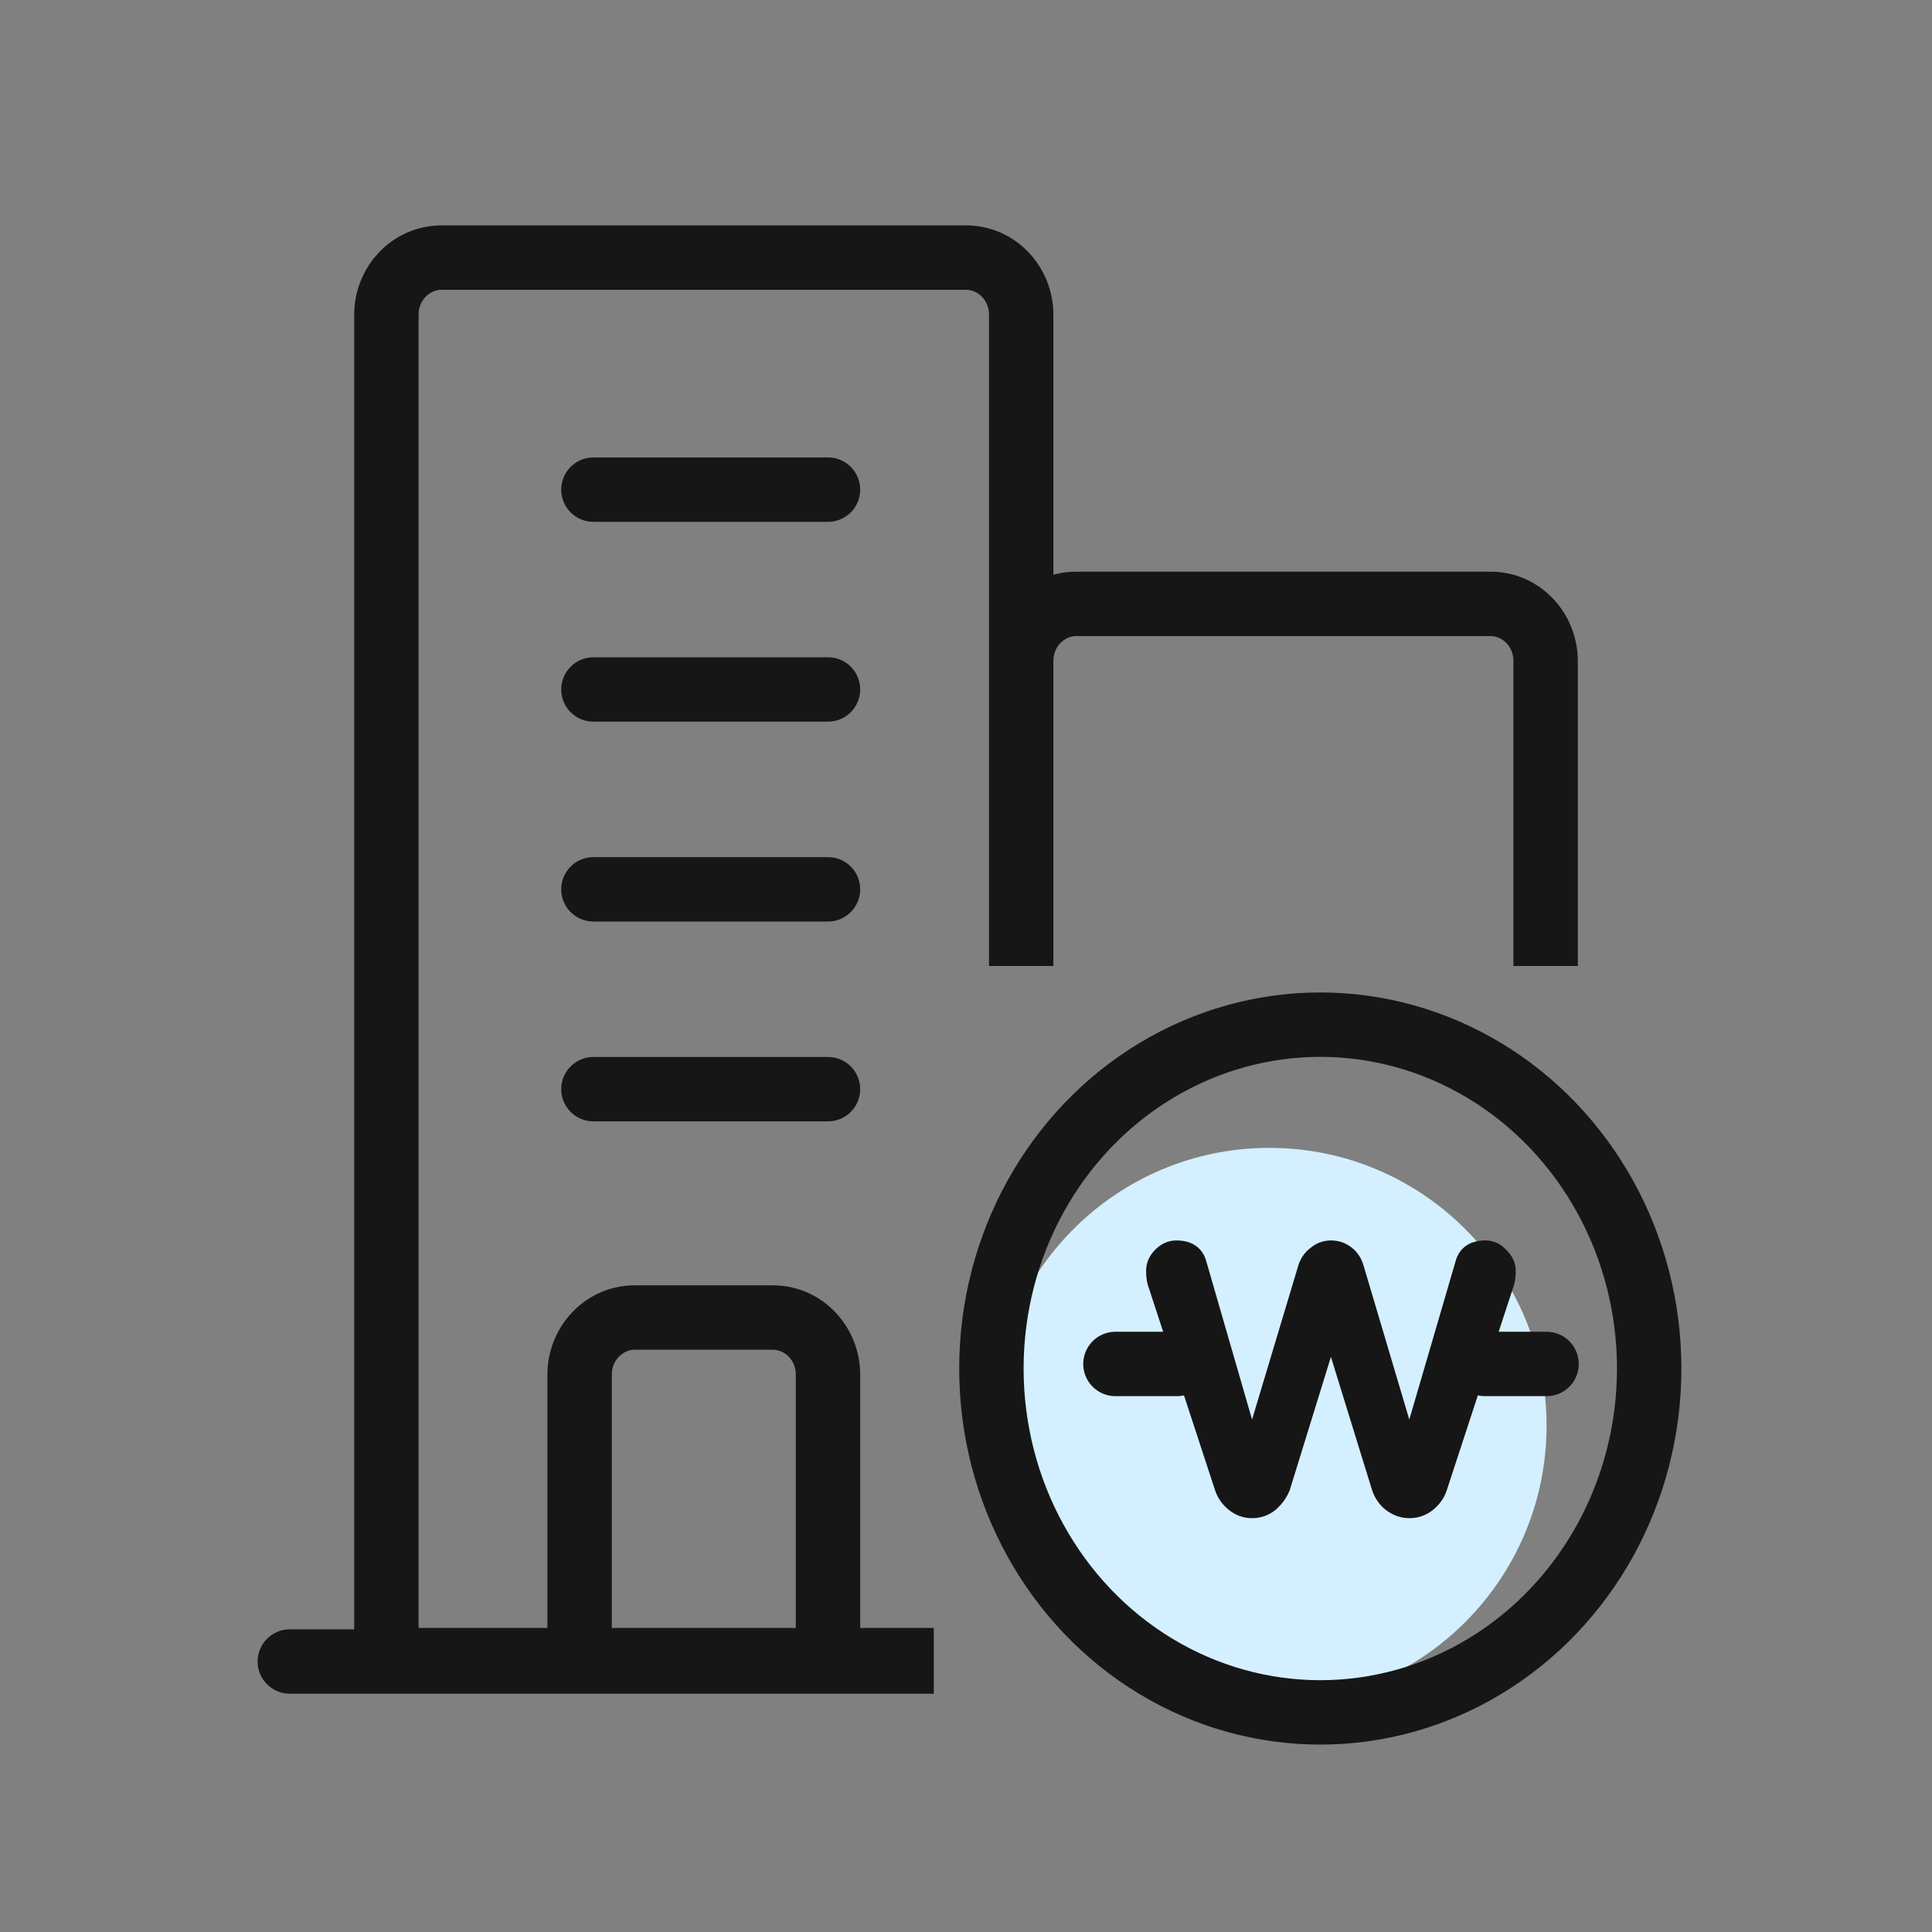 <svg width="60" height="60" viewBox="0 0 60 60" fill="none" xmlns="http://www.w3.org/2000/svg">
<rect x="0" y="0" width="60" height="60" fill="#808080" stroke="none"/>
<path fill-rule="evenodd" clip-rule="evenodd" d="M13.714 7C12.184 7 11 8.274 11 9.773V50.6H9C8.448 50.6 8 51.048 8 51.6C8 52.152 8.448 52.6 9 52.6H29V50.557H26.714V42.691C26.714 41.191 25.531 39.917 24 39.917H19.714C18.184 39.917 17 41.191 17 42.691V50.557H13V9.773C13 9.314 13.351 9 13.714 9H30C30.363 9 30.714 9.314 30.714 9.773V20.526V30H32.714V20.526C32.714 20.067 33.066 19.753 33.429 19.753H46.286C46.649 19.753 47 20.067 47 20.526V30H49V20.526C49 19.026 47.816 17.753 46.286 17.753H33.429C33.18 17.753 32.941 17.786 32.714 17.849V9.773C32.714 8.274 31.531 7 30 7H13.714ZM24.714 42.691V50.557H19V42.691C19 42.232 19.351 41.917 19.714 41.917H24C24.363 41.917 24.714 42.232 24.714 42.691ZM18.429 14.206C17.876 14.206 17.429 14.654 17.429 15.206C17.429 15.758 17.876 16.206 18.429 16.206H25.714C26.267 16.206 26.714 15.758 26.714 15.206C26.714 14.654 26.267 14.206 25.714 14.206H18.429ZM18.429 20.412C17.876 20.412 17.429 20.86 17.429 21.412C17.429 21.965 17.876 22.412 18.429 22.412H25.714C26.267 22.412 26.714 21.965 26.714 21.412C26.714 20.86 26.267 20.412 25.714 20.412H18.429ZM18.429 26.619C17.876 26.619 17.429 27.066 17.429 27.619C17.429 28.171 17.876 28.619 18.429 28.619H25.714C26.267 28.619 26.714 28.171 26.714 27.619C26.714 27.066 26.267 26.619 25.714 26.619H18.429ZM18.429 32.825C17.876 32.825 17.429 33.273 17.429 33.825C17.429 34.377 17.876 34.825 18.429 34.825H25.714C26.267 34.825 26.714 34.377 26.714 33.825C26.714 33.273 26.267 32.825 25.714 32.825H18.429Z" fill="#161616"/>
<ellipse cx="39.421" cy="44.273" rx="8.609" ry="8.625" fill="#D4EFFF"/>
<ellipse cx="10.214" cy="10.679" rx="10.214" ry="10.679" transform="matrix(1 0 0 -1 30.789 53.18)" stroke="#161616" stroke-width="2" stroke-miterlimit="10" stroke-linecap="round" stroke-linejoin="round"/>
<path d="M45.501 39.256C45.573 38.981 45.784 38.843 46.133 38.843C46.301 38.843 46.445 38.912 46.566 39.05C46.698 39.175 46.764 39.312 46.764 39.462C46.764 39.599 46.752 39.712 46.728 39.799L44.635 46.191C44.575 46.366 44.467 46.516 44.31 46.641C44.154 46.766 43.973 46.828 43.769 46.828C43.576 46.828 43.396 46.766 43.227 46.641C43.071 46.516 42.963 46.36 42.903 46.172L41.333 41.093L39.763 46.172C39.691 46.347 39.577 46.504 39.42 46.641C39.264 46.766 39.083 46.828 38.879 46.828C38.687 46.828 38.512 46.766 38.356 46.641C38.199 46.516 38.091 46.366 38.031 46.191L35.938 39.799C35.914 39.712 35.902 39.599 35.902 39.462C35.902 39.312 35.962 39.175 36.082 39.05C36.215 38.912 36.365 38.843 36.533 38.843C36.882 38.843 37.093 38.981 37.165 39.256L38.879 45.179L40.611 39.406C40.659 39.243 40.749 39.112 40.882 39.012C41.014 38.9 41.164 38.843 41.333 38.843C41.501 38.843 41.652 38.893 41.784 38.993C41.916 39.093 42.007 39.231 42.055 39.406L43.769 45.179L45.501 39.256Z" fill="#161616"/>
<path fill-rule="evenodd" clip-rule="evenodd" d="M36.533 39.163C36.456 39.163 36.382 39.191 36.3 39.276C36.226 39.352 36.21 39.412 36.21 39.462C36.21 39.578 36.22 39.656 36.232 39.705L38.322 46.086C38.36 46.196 38.43 46.297 38.543 46.388C38.647 46.471 38.756 46.509 38.879 46.509C39.016 46.509 39.128 46.469 39.227 46.392C39.344 46.288 39.424 46.177 39.475 46.059L41.333 40.046L43.195 46.073C43.235 46.195 43.304 46.297 43.411 46.384C43.53 46.471 43.647 46.509 43.769 46.509C43.908 46.509 44.022 46.468 44.122 46.388C44.236 46.297 44.306 46.196 44.344 46.086L46.434 39.705C46.446 39.656 46.456 39.578 46.456 39.462C46.456 39.423 46.443 39.366 46.358 39.286L46.348 39.276L46.338 39.265C46.272 39.189 46.208 39.163 46.133 39.163C45.994 39.163 45.917 39.191 45.877 39.217C45.844 39.239 45.816 39.271 45.798 39.34L45.796 39.349L43.771 46.272L41.758 39.494C41.728 39.382 41.675 39.307 41.603 39.252C41.525 39.193 41.438 39.163 41.333 39.163C41.237 39.163 41.155 39.193 41.077 39.26L41.07 39.265L41.063 39.271C40.984 39.33 40.934 39.404 40.906 39.5L40.905 39.501L38.874 46.272L36.868 39.34C36.849 39.271 36.822 39.239 36.789 39.217C36.749 39.191 36.672 39.163 36.533 39.163ZM35.864 38.823C36.047 38.633 36.274 38.523 36.533 38.523C36.743 38.523 36.946 38.564 37.117 38.676C37.293 38.791 37.406 38.963 37.461 39.167L38.884 44.086L40.317 39.312C40.384 39.086 40.511 38.899 40.694 38.759C40.879 38.604 41.095 38.523 41.333 38.523C41.564 38.523 41.779 38.594 41.965 38.735C42.156 38.879 42.284 39.077 42.35 39.314L43.767 44.086L45.205 39.167C45.26 38.963 45.373 38.791 45.549 38.676C45.719 38.564 45.922 38.523 46.133 38.523C46.389 38.523 46.61 38.631 46.783 38.823C46.958 38.992 47.072 39.206 47.072 39.462C47.072 39.616 47.059 39.761 47.024 39.887L47.022 39.895L44.925 46.299C44.843 46.538 44.696 46.736 44.498 46.895C44.286 47.064 44.038 47.148 43.769 47.148C43.507 47.148 43.265 47.062 43.048 46.901L43.04 46.895C42.837 46.733 42.691 46.524 42.611 46.274L42.609 46.27L41.333 42.139L40.052 46.285L40.046 46.298C39.953 46.524 39.808 46.72 39.619 46.885L39.608 46.895C39.396 47.065 39.149 47.148 38.879 47.148C38.617 47.148 38.377 47.062 38.168 46.895C37.97 46.736 37.823 46.538 37.741 46.299L37.739 46.294L35.644 39.895L35.642 39.887C35.607 39.761 35.594 39.616 35.594 39.462C35.594 39.212 35.697 38.997 35.864 38.823Z" fill="#161616"/>
<path d="M34.641 42.359L36.554 42.359" stroke="#161616" stroke-width="2" stroke-linecap="round"/>
<path d="M46.117 42.359H48.03" stroke="#161616" stroke-width="2" stroke-linecap="round"/>
</svg>

